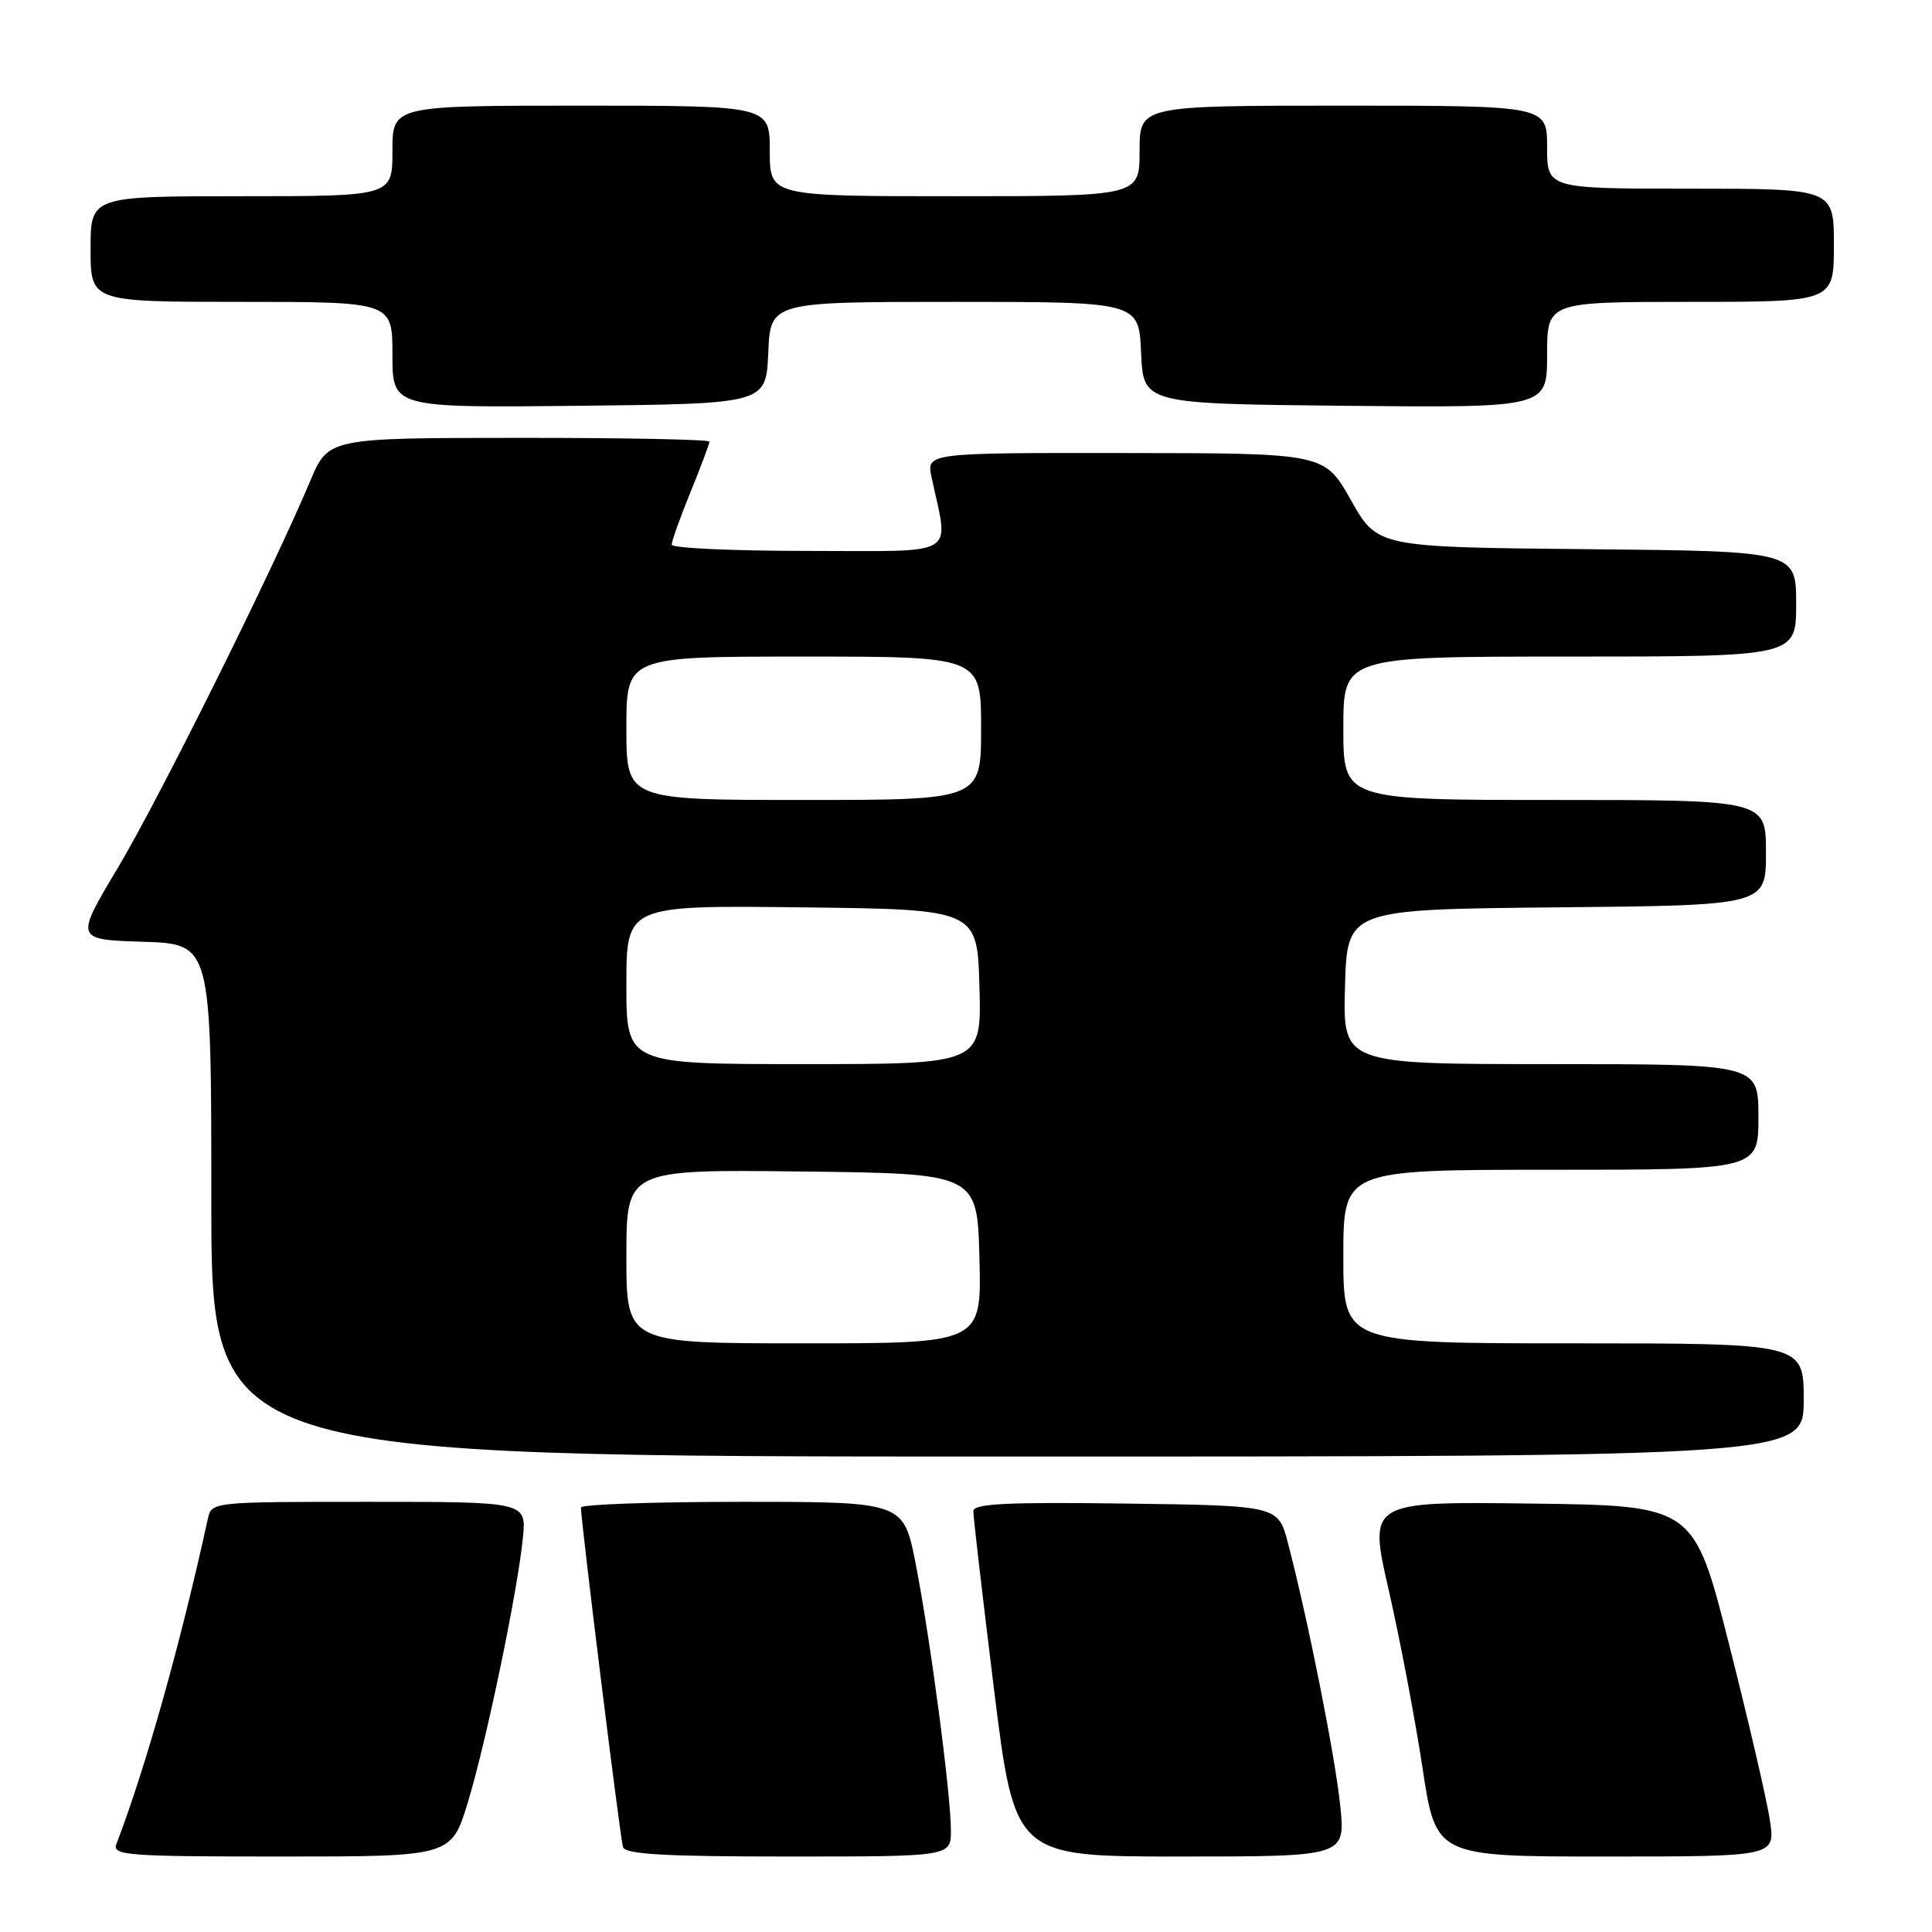 <?xml version="1.0" encoding="UTF-8" standalone="no"?>
<!DOCTYPE svg PUBLIC "-//W3C//DTD SVG 1.1//EN" "http://www.w3.org/Graphics/SVG/1.1/DTD/svg11.dtd" >
<svg xmlns="http://www.w3.org/2000/svg" xmlns:xlink="http://www.w3.org/1999/xlink" version="1.1" viewBox="0 0 256 256">
 <g >
 <path fill="currentColor"
d=" M 62.00 238.79 C 64.48 230.61 68.58 210.88 69.29 203.75 C 69.75 199.00 69.75 199.00 48.90 199.00 C 28.08 199.00 28.04 199.00 27.54 201.25 C 23.90 217.89 19.29 234.26 15.42 244.35 C 14.84 245.85 16.81 246.00 37.30 246.00 C 59.81 246.00 59.81 246.00 62.00 238.79 Z  M 126.00 242.55 C 126.00 237.76 123.28 217.18 121.34 207.25 C 119.73 199.00 119.73 199.00 98.36 199.00 C 86.61 199.00 76.99 199.34 76.98 199.75 C 76.94 201.28 82.17 243.55 82.55 244.75 C 82.84 245.70 88.12 246.00 104.47 246.00 C 126.00 246.00 126.00 246.00 126.00 242.55 Z  M 177.59 239.27 C 176.92 232.75 173.33 214.68 170.67 204.50 C 169.37 199.50 169.37 199.50 149.19 199.23 C 133.40 199.02 128.99 199.24 128.97 200.23 C 128.96 200.93 130.19 211.51 131.70 223.75 C 134.46 246.00 134.46 246.00 156.37 246.00 C 178.28 246.00 178.28 246.00 177.59 239.27 Z  M 234.53 241.25 C 234.15 238.64 231.72 228.18 229.14 218.00 C 224.46 199.50 224.46 199.50 202.89 199.23 C 181.32 198.96 181.32 198.96 184.02 210.73 C 185.50 217.20 187.51 227.79 188.49 234.25 C 190.26 246.00 190.26 246.00 212.74 246.00 C 235.23 246.00 235.23 246.00 234.53 241.25 Z  M 239.00 185.50 C 239.00 178.00 239.00 178.00 208.50 178.00 C 178.00 178.00 178.00 178.00 178.00 166.50 C 178.00 155.00 178.00 155.00 205.50 155.00 C 233.00 155.00 233.00 155.00 233.00 148.00 C 233.00 141.00 233.00 141.00 205.47 141.00 C 177.93 141.00 177.93 141.00 178.22 130.75 C 178.50 120.50 178.50 120.50 206.25 120.23 C 234.00 119.97 234.00 119.97 234.00 112.98 C 234.00 106.00 234.00 106.00 206.00 106.00 C 178.00 106.00 178.00 106.00 178.00 96.50 C 178.00 87.00 178.00 87.00 208.00 87.00 C 238.00 87.00 238.00 87.00 238.00 80.02 C 238.00 73.03 238.00 73.03 210.26 72.77 C 182.52 72.50 182.52 72.50 179.01 66.28 C 175.50 60.05 175.50 60.05 149.12 60.03 C 122.75 60.00 122.75 60.00 123.44 63.25 C 125.72 73.98 127.35 73.00 107.13 73.00 C 97.16 73.00 89.00 72.63 89.00 72.17 C 89.00 71.72 90.12 68.58 91.50 65.19 C 92.88 61.81 94.00 58.81 94.00 58.52 C 94.00 58.23 82.64 58.01 68.75 58.02 C 43.50 58.03 43.50 58.03 41.09 63.77 C 36.07 75.70 21.06 105.87 15.61 115.00 C 9.93 124.50 9.93 124.50 18.97 124.79 C 28.00 125.08 28.00 125.08 28.00 159.04 C 28.00 193.00 28.00 193.00 133.50 193.00 C 239.00 193.00 239.00 193.00 239.00 185.50 Z  M 101.80 46.75 C 102.09 40.00 102.09 40.00 126.50 40.00 C 150.91 40.00 150.91 40.00 151.20 46.75 C 151.50 53.50 151.50 53.50 178.25 53.77 C 205.00 54.03 205.00 54.03 205.00 47.02 C 205.00 40.00 205.00 40.00 224.00 40.00 C 243.00 40.00 243.00 40.00 243.00 32.50 C 243.00 25.00 243.00 25.00 224.00 25.00 C 205.00 25.00 205.00 25.00 205.00 19.50 C 205.00 14.00 205.00 14.00 178.00 14.00 C 151.00 14.00 151.00 14.00 151.00 20.00 C 151.00 26.00 151.00 26.00 126.50 26.00 C 102.00 26.00 102.00 26.00 102.00 20.00 C 102.00 14.00 102.00 14.00 77.00 14.00 C 52.00 14.00 52.00 14.00 52.00 20.00 C 52.00 26.00 52.00 26.00 32.00 26.00 C 12.00 26.00 12.00 26.00 12.00 33.00 C 12.00 40.00 12.00 40.00 32.00 40.00 C 52.00 40.00 52.00 40.00 52.00 47.02 C 52.00 54.03 52.00 54.03 76.75 53.77 C 101.50 53.50 101.50 53.50 101.80 46.75 Z  M 83.00 166.48 C 83.00 154.96 83.00 154.96 106.25 155.23 C 129.50 155.50 129.50 155.50 129.78 166.75 C 130.07 178.00 130.07 178.00 106.53 178.00 C 83.00 178.00 83.00 178.00 83.00 166.48 Z  M 83.00 130.48 C 83.00 119.96 83.00 119.96 106.25 120.23 C 129.50 120.50 129.50 120.50 129.78 130.75 C 130.07 141.00 130.07 141.00 106.53 141.00 C 83.00 141.00 83.00 141.00 83.00 130.48 Z  M 83.00 96.50 C 83.00 87.00 83.00 87.00 106.50 87.00 C 130.00 87.00 130.00 87.00 130.00 96.50 C 130.00 106.00 130.00 106.00 106.50 106.00 C 83.00 106.00 83.00 106.00 83.00 96.50 Z "/>
</g>
</svg>